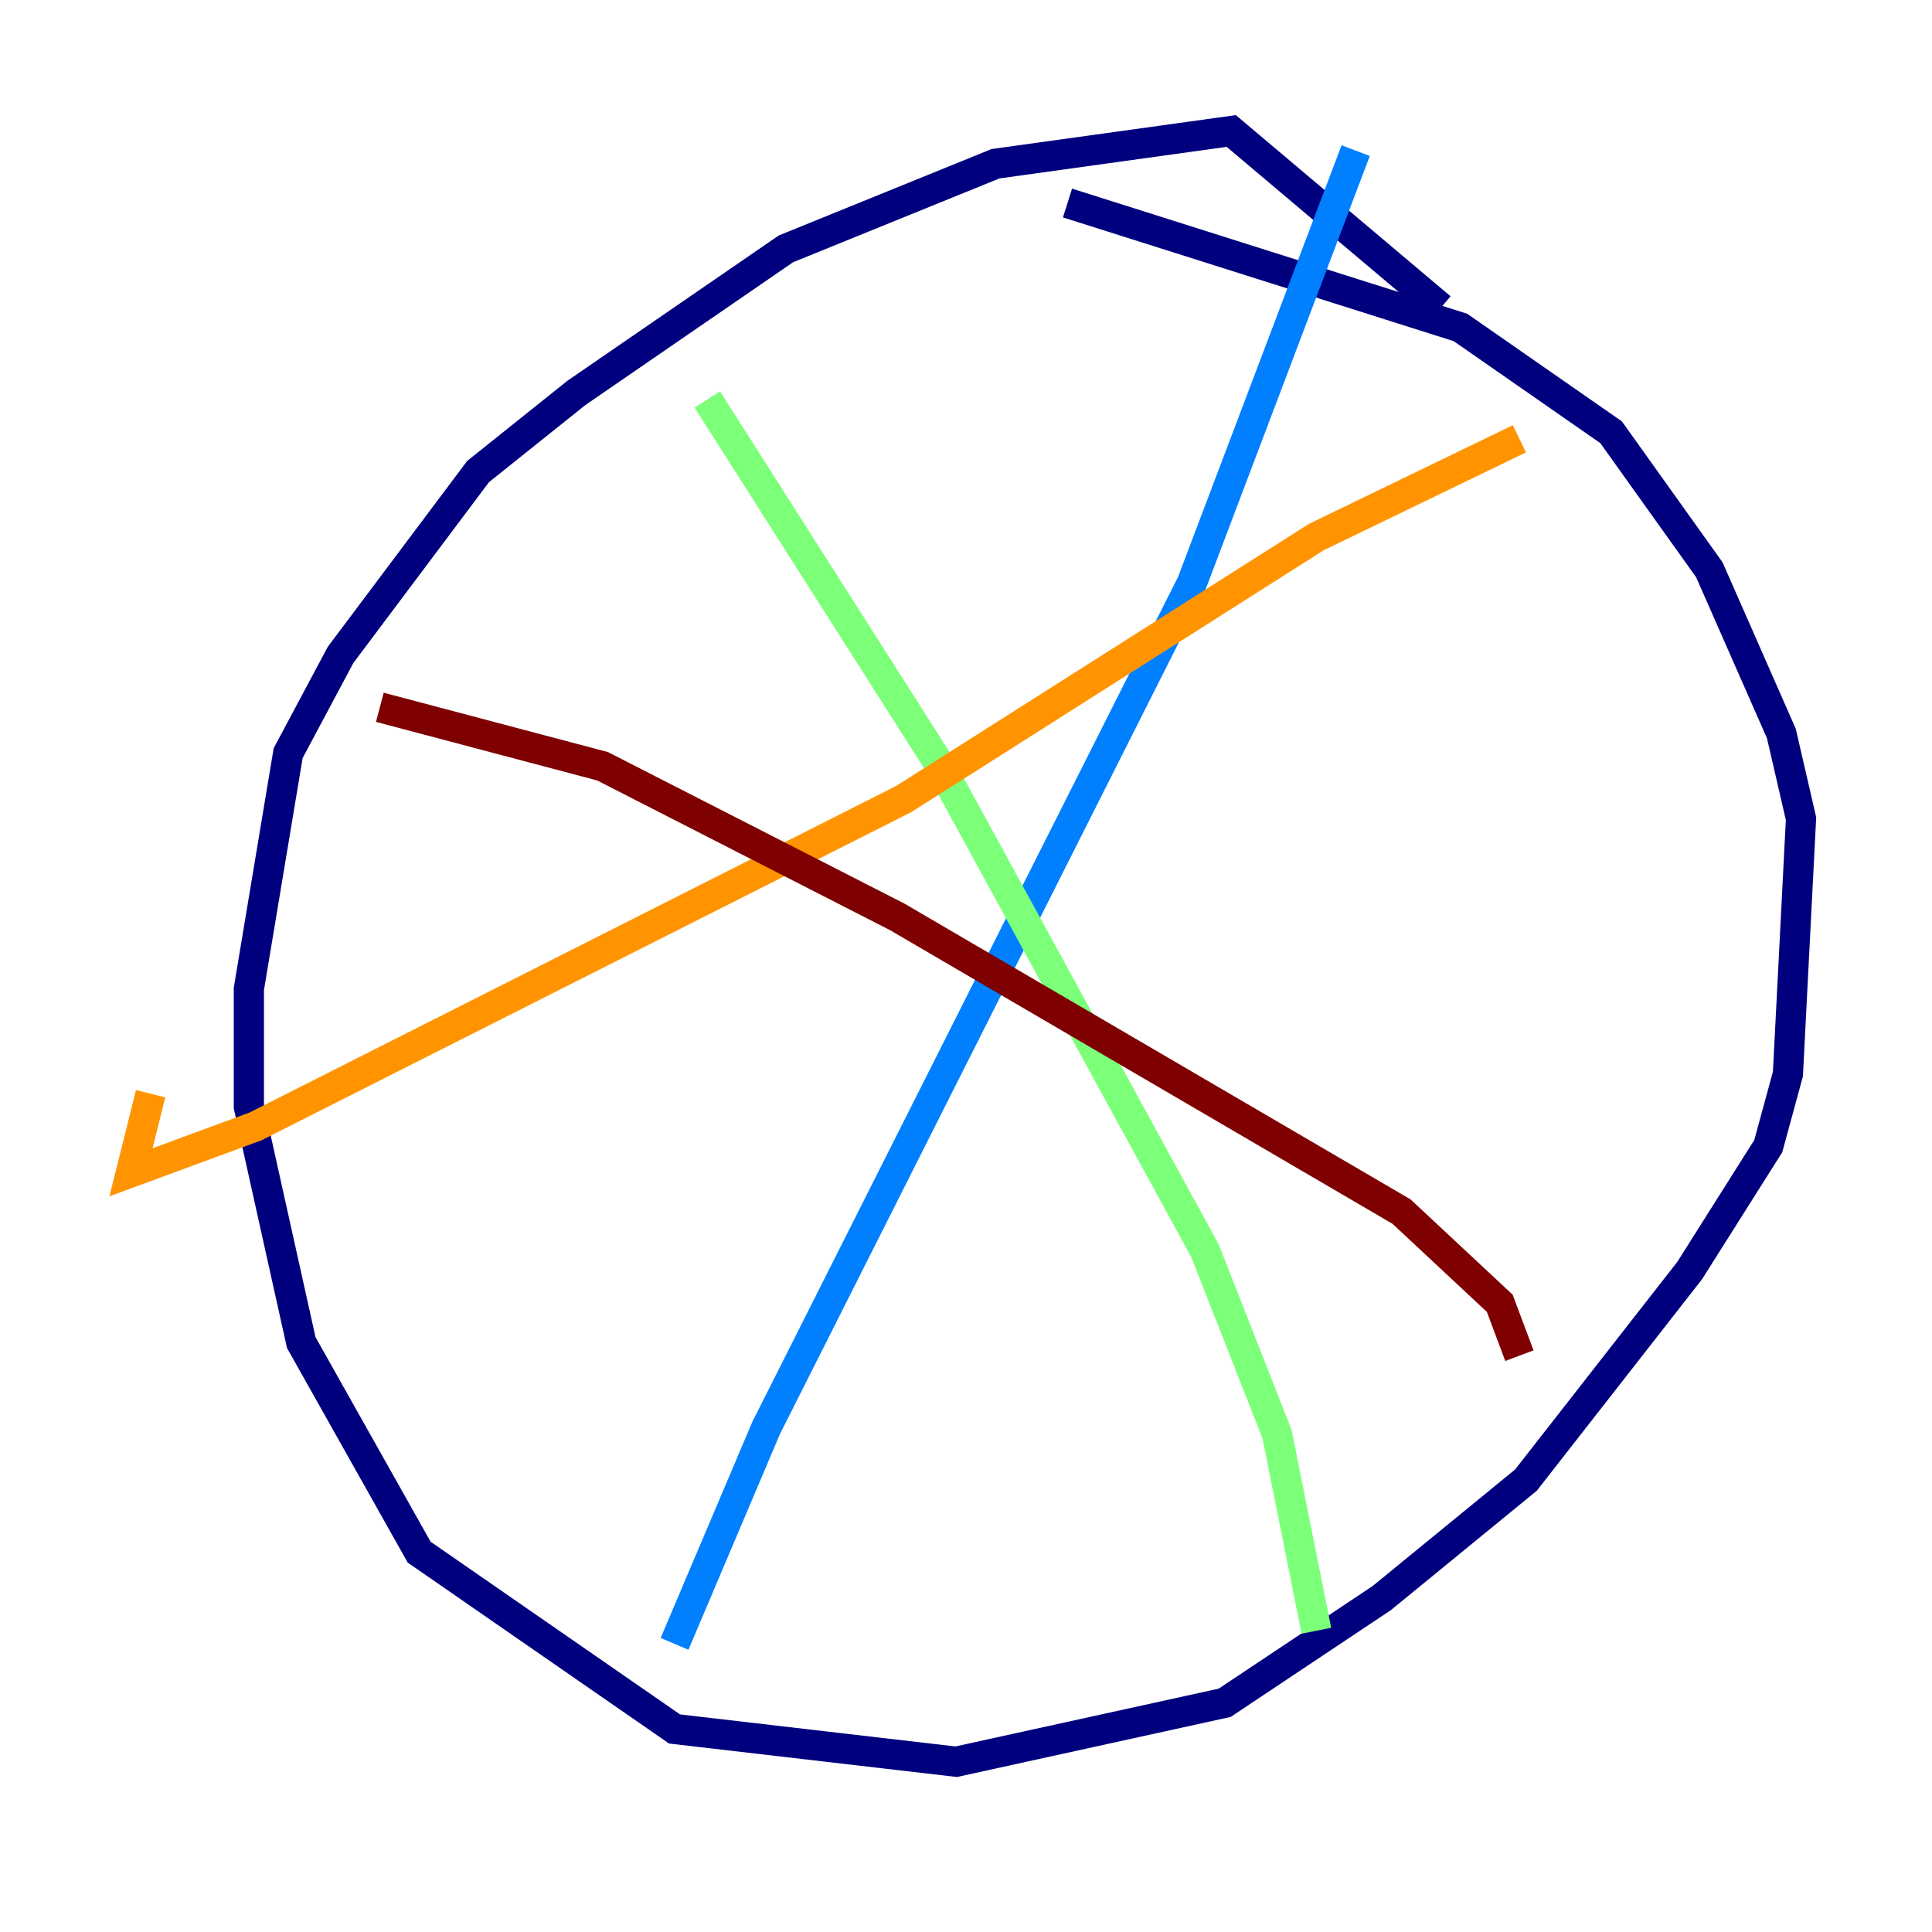 <?xml version="1.0" encoding="utf-8" ?>
<svg baseProfile="tiny" height="128" version="1.2" viewBox="0,0,128,128" width="128" xmlns="http://www.w3.org/2000/svg" xmlns:ev="http://www.w3.org/2001/xml-events" xmlns:xlink="http://www.w3.org/1999/xlink"><defs /><polyline fill="none" points="95.458,20.393 81.573,8.678 65.953,10.848 52.068,16.488 38.183,26.034 31.675,31.241 22.563,43.39 19.091,49.898 16.488,65.519 16.488,73.329 19.959,88.949 27.77,102.834 44.691,114.549 63.349,116.719 81.139,112.814 91.552,105.871 101.098,98.061 111.946,84.176 117.153,75.932 118.454,71.159 119.322,54.237 118.02,48.597 113.248,37.749 106.739,28.637 96.759,21.695 70.725,13.451" stroke="#00007f" stroke-width="2" /><polyline fill="none" points="89.817,9.98 78.969,38.617 50.766,94.59 44.691,108.909" stroke="#0080ff" stroke-width="2" /><polyline fill="none" points="46.861,26.468 62.047,50.332 79.837,82.875 84.61,95.024 87.214,108.041" stroke="#7cff79" stroke-width="2" /><polyline fill="none" points="100.664,29.071 87.214,35.58 59.878,52.936 16.922,74.63 8.678,77.668 9.98,72.461" stroke="#ff9400" stroke-width="2" /><polyline fill="none" points="25.166,46.861 39.919,50.766 59.444,60.746 92.854,80.271 99.363,86.346 100.664,89.817" stroke="#7f0000" stroke-width="2" /></svg>